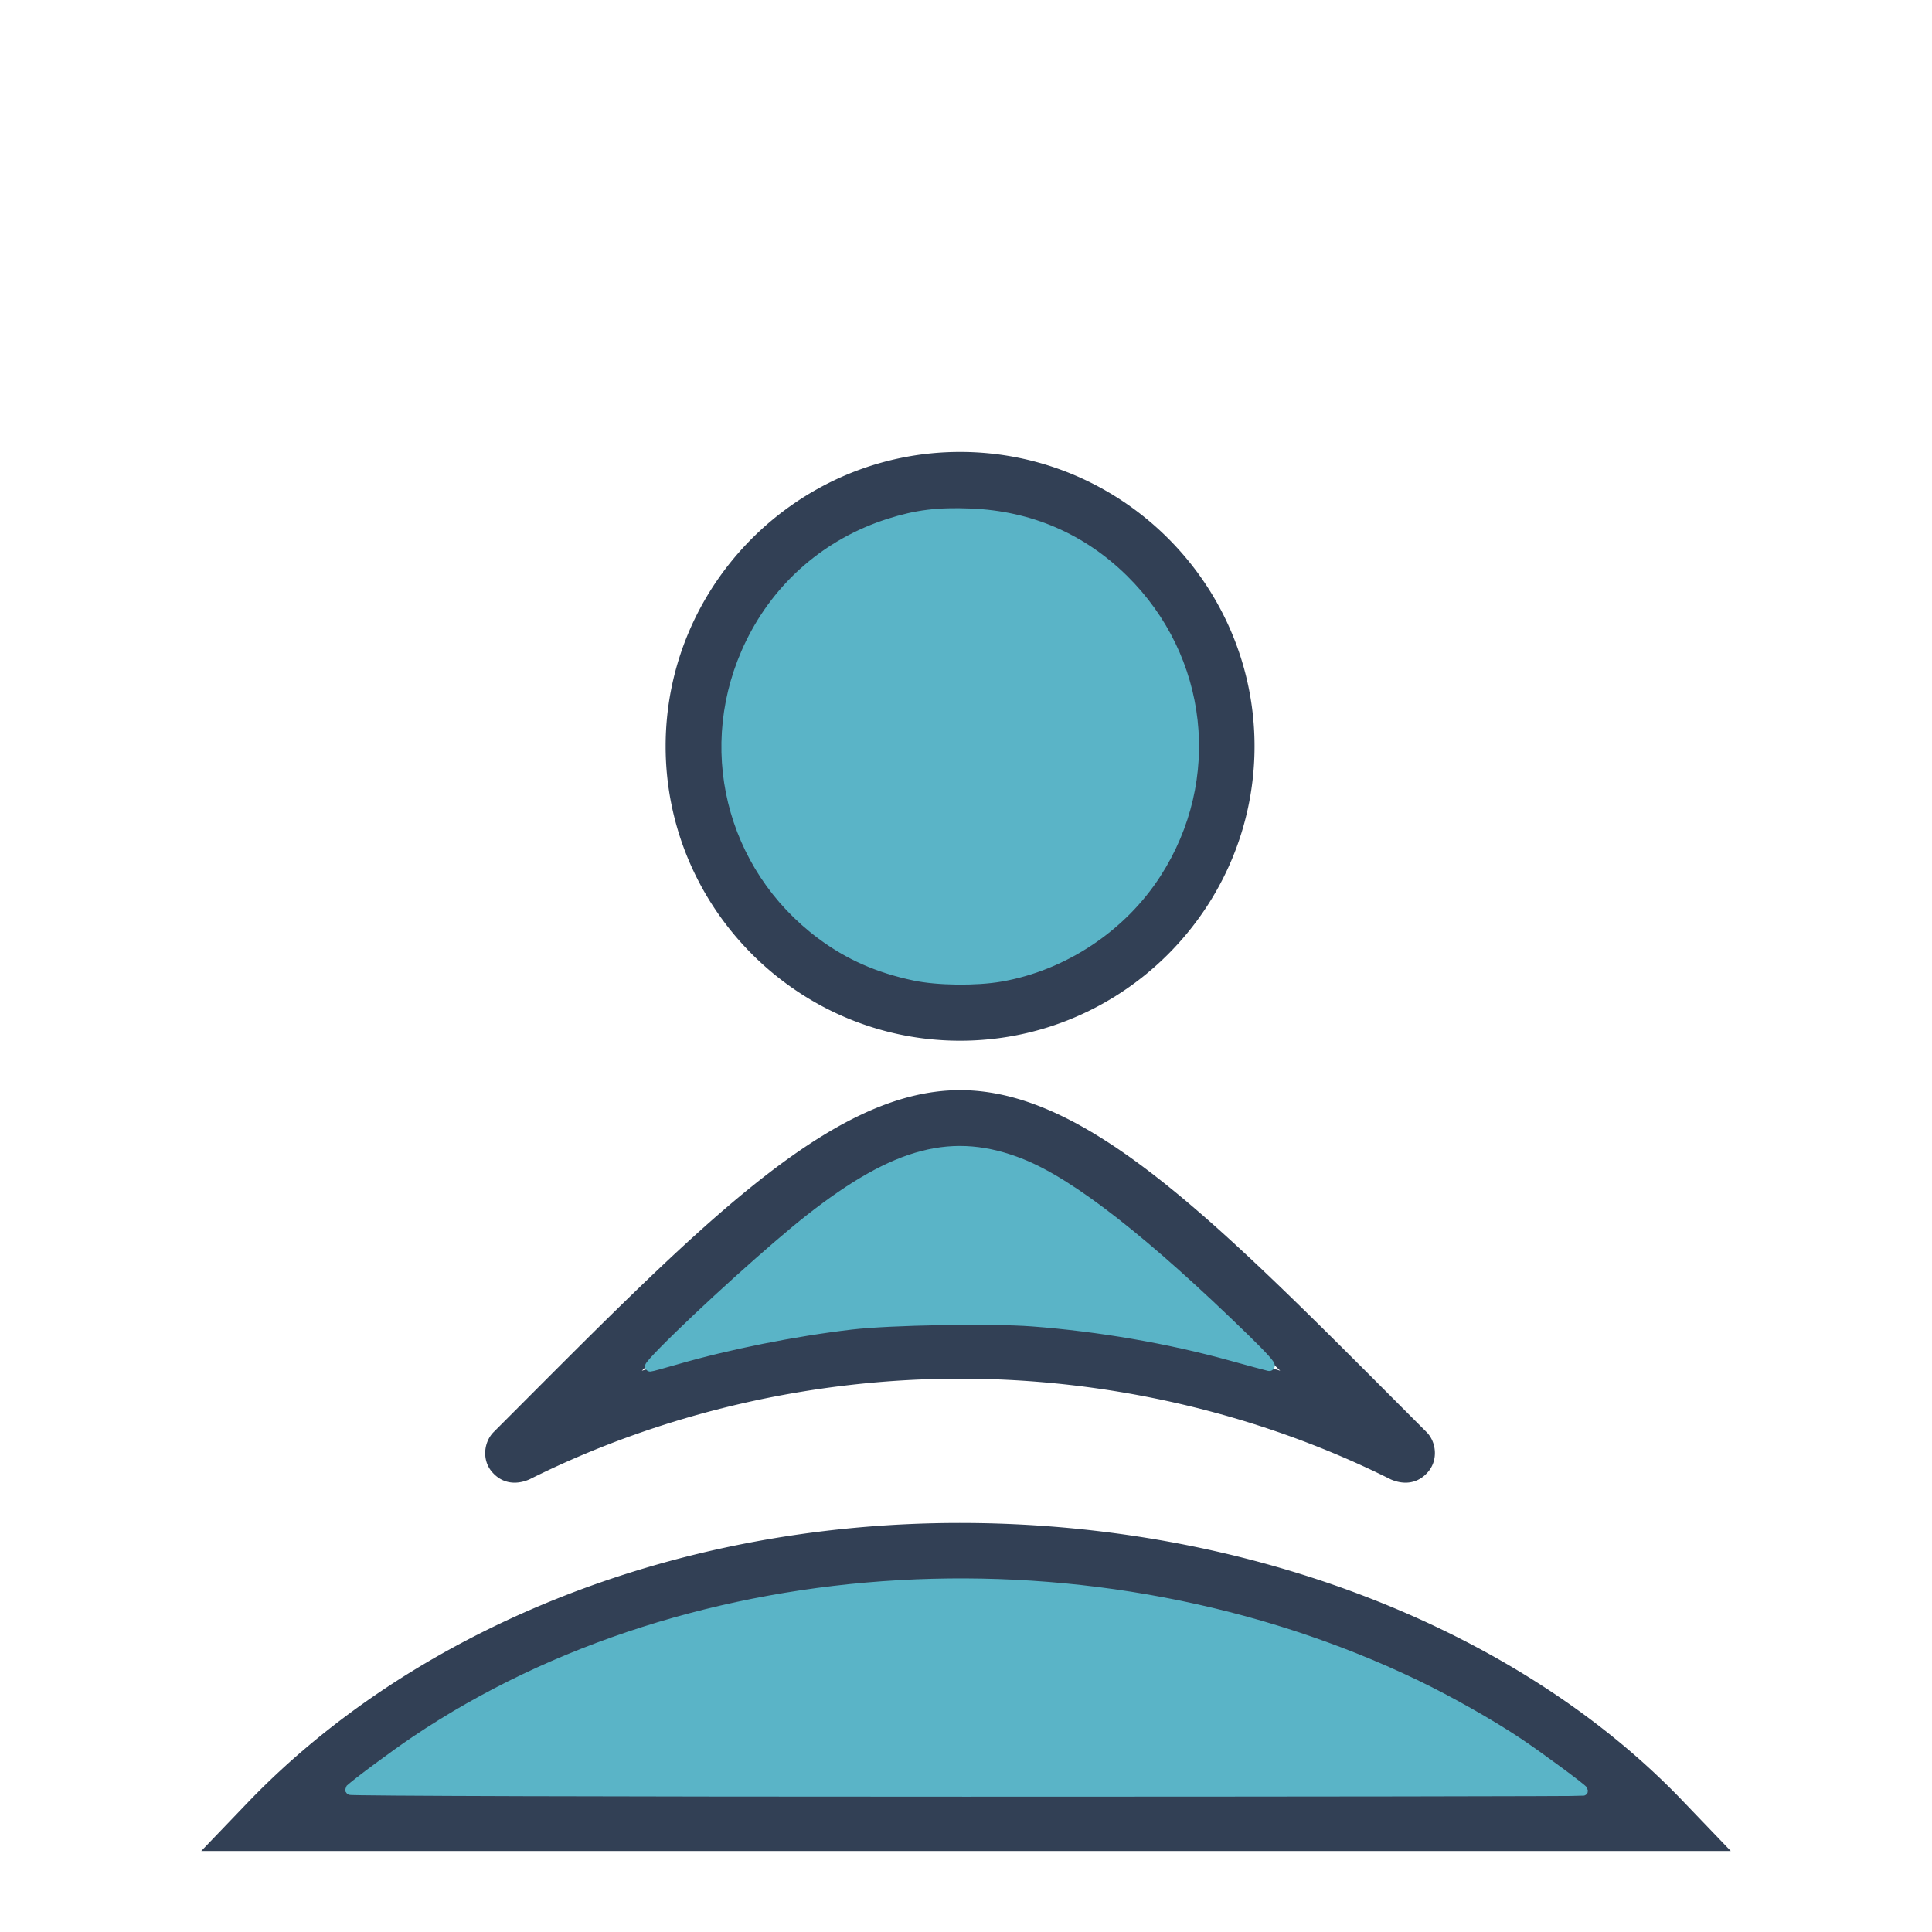 <svg xmlns="http://www.w3.org/2000/svg" width="480" height="480">
   <path
      d="M238.531 112.281c-40.258 0-73.156 32.867-73.156 73.125 0 40.259 32.898 73.156 73.156 73.156 40.259 0 73.156-32.897 73.156-73.156 0-40.258-32.897-73.125-73.156-73.125zm0 14.719a58.22 58.22 0 0 1 58.406 58.406c0 32.403-26.003 58.438-58.406 58.438a58.273 58.273 0 0 1-58.437-58.438c0-32.403 26.034-58.406 58.437-58.406zm0 143.844c-32.894 0-66.288 35.35-115.875 84.937-2.455 2.455-2.955 6.867-.5 9.813 2.455 2.945 5.907 3.441 9.344 1.969 33.385-16.693 70.7-25.032 107.031-25.032s73.647 8.339 107.031 25.031c3.437 1.473 6.858.977 9.313-1.968 2.455-2.946 1.986-7.358-.469-9.813-49.586-49.586-82.98-84.937-115.875-84.937zm0 14.719c19.638 0 39.764 16.214 79.531 55-26.02-8.347-53.02-12.75-79.53-12.75-26.512 0-53.043 4.403-79.063 12.75 39.276-38.786 59.424-55 79.062-55zm0 92.812c-72.661 0-136.491 27.488-176.75 69.219L50 459.875h380l-11.781-12.281c-40.259-42.222-107.026-69.219-179.688-69.219zm0 14.719c61.37 0 117.822 20.61 155.625 52.031H85.844c37.312-31.421 91.318-52.031 152.687-52.031z"
      style="font-size:490.956px;font-style:normal;font-variant:normal;font-weight:700;font-stretch:normal;text-align:start;line-height:125%;letter-spacing:0;word-spacing:0;writing-mode:lr-tb;text-anchor:start;fill:#324055;fill-opacity:1;stroke:none;font-family:chess;-inkscape-font-specification:chess Bold" />
   <path
      style="color:#000;fill:#5ab4c7;fill-opacity:1;fill-rule:nonzero;stroke:#5ab4c7;stroke-width:2.542;stroke-linecap:round;stroke-linejoin:round;stroke-miterlimit:4;stroke-opacity:1;stroke-dasharray:none;stroke-dashoffset:0;marker:none;visibility:visible;display:inline;overflow:visible;enable-background:accumulate"
      d="M86.923 444.66c1.843-1.712 11.17-8.63 16.246-12.05 69.017-46.498 168.972-52.164 248.39-14.081 8.283 3.972 18.657 9.838 25.606 14.48 5.093 3.4 16.088 11.518 16.088 11.876 0 .124-69.033.225-153.406.225-88.729 0-153.204-.19-152.924-.45zm78.038-109.013c9.562-9.691 27.441-25.833 36.349-32.815 21.322-16.715 35.586-20.423 52.5-13.65 12.398 4.964 30.842 19.42 55.66 43.625 4.363 4.256 6.555 6.712 5.847 6.553-.622-.139-4.907-1.298-9.521-2.575-15.399-4.263-32.637-7.237-49.322-8.508-10.23-.78-35.386-.339-45 .788-14.192 1.665-30.555 4.935-43.578 8.71-3.273.948-6.127 1.725-6.343 1.725-.216 0 1.318-1.734 3.408-3.853zm62.275-93.283c-8.998-1.892-16.3-5.11-23.133-10.195-22.722-16.912-30.02-46.975-17.579-72.415 6.98-14.273 19.177-24.795 34.357-29.64 6.849-2.186 12.1-2.836 20.28-2.508 14.679.587 27.565 6.14 37.935 16.344 19.863 19.548 23.222 49.646 8.15 73.034-8.596 13.339-23.019 22.91-38.62 25.631-6.141 1.071-15.632.96-21.39-.25h0z" />
</svg>